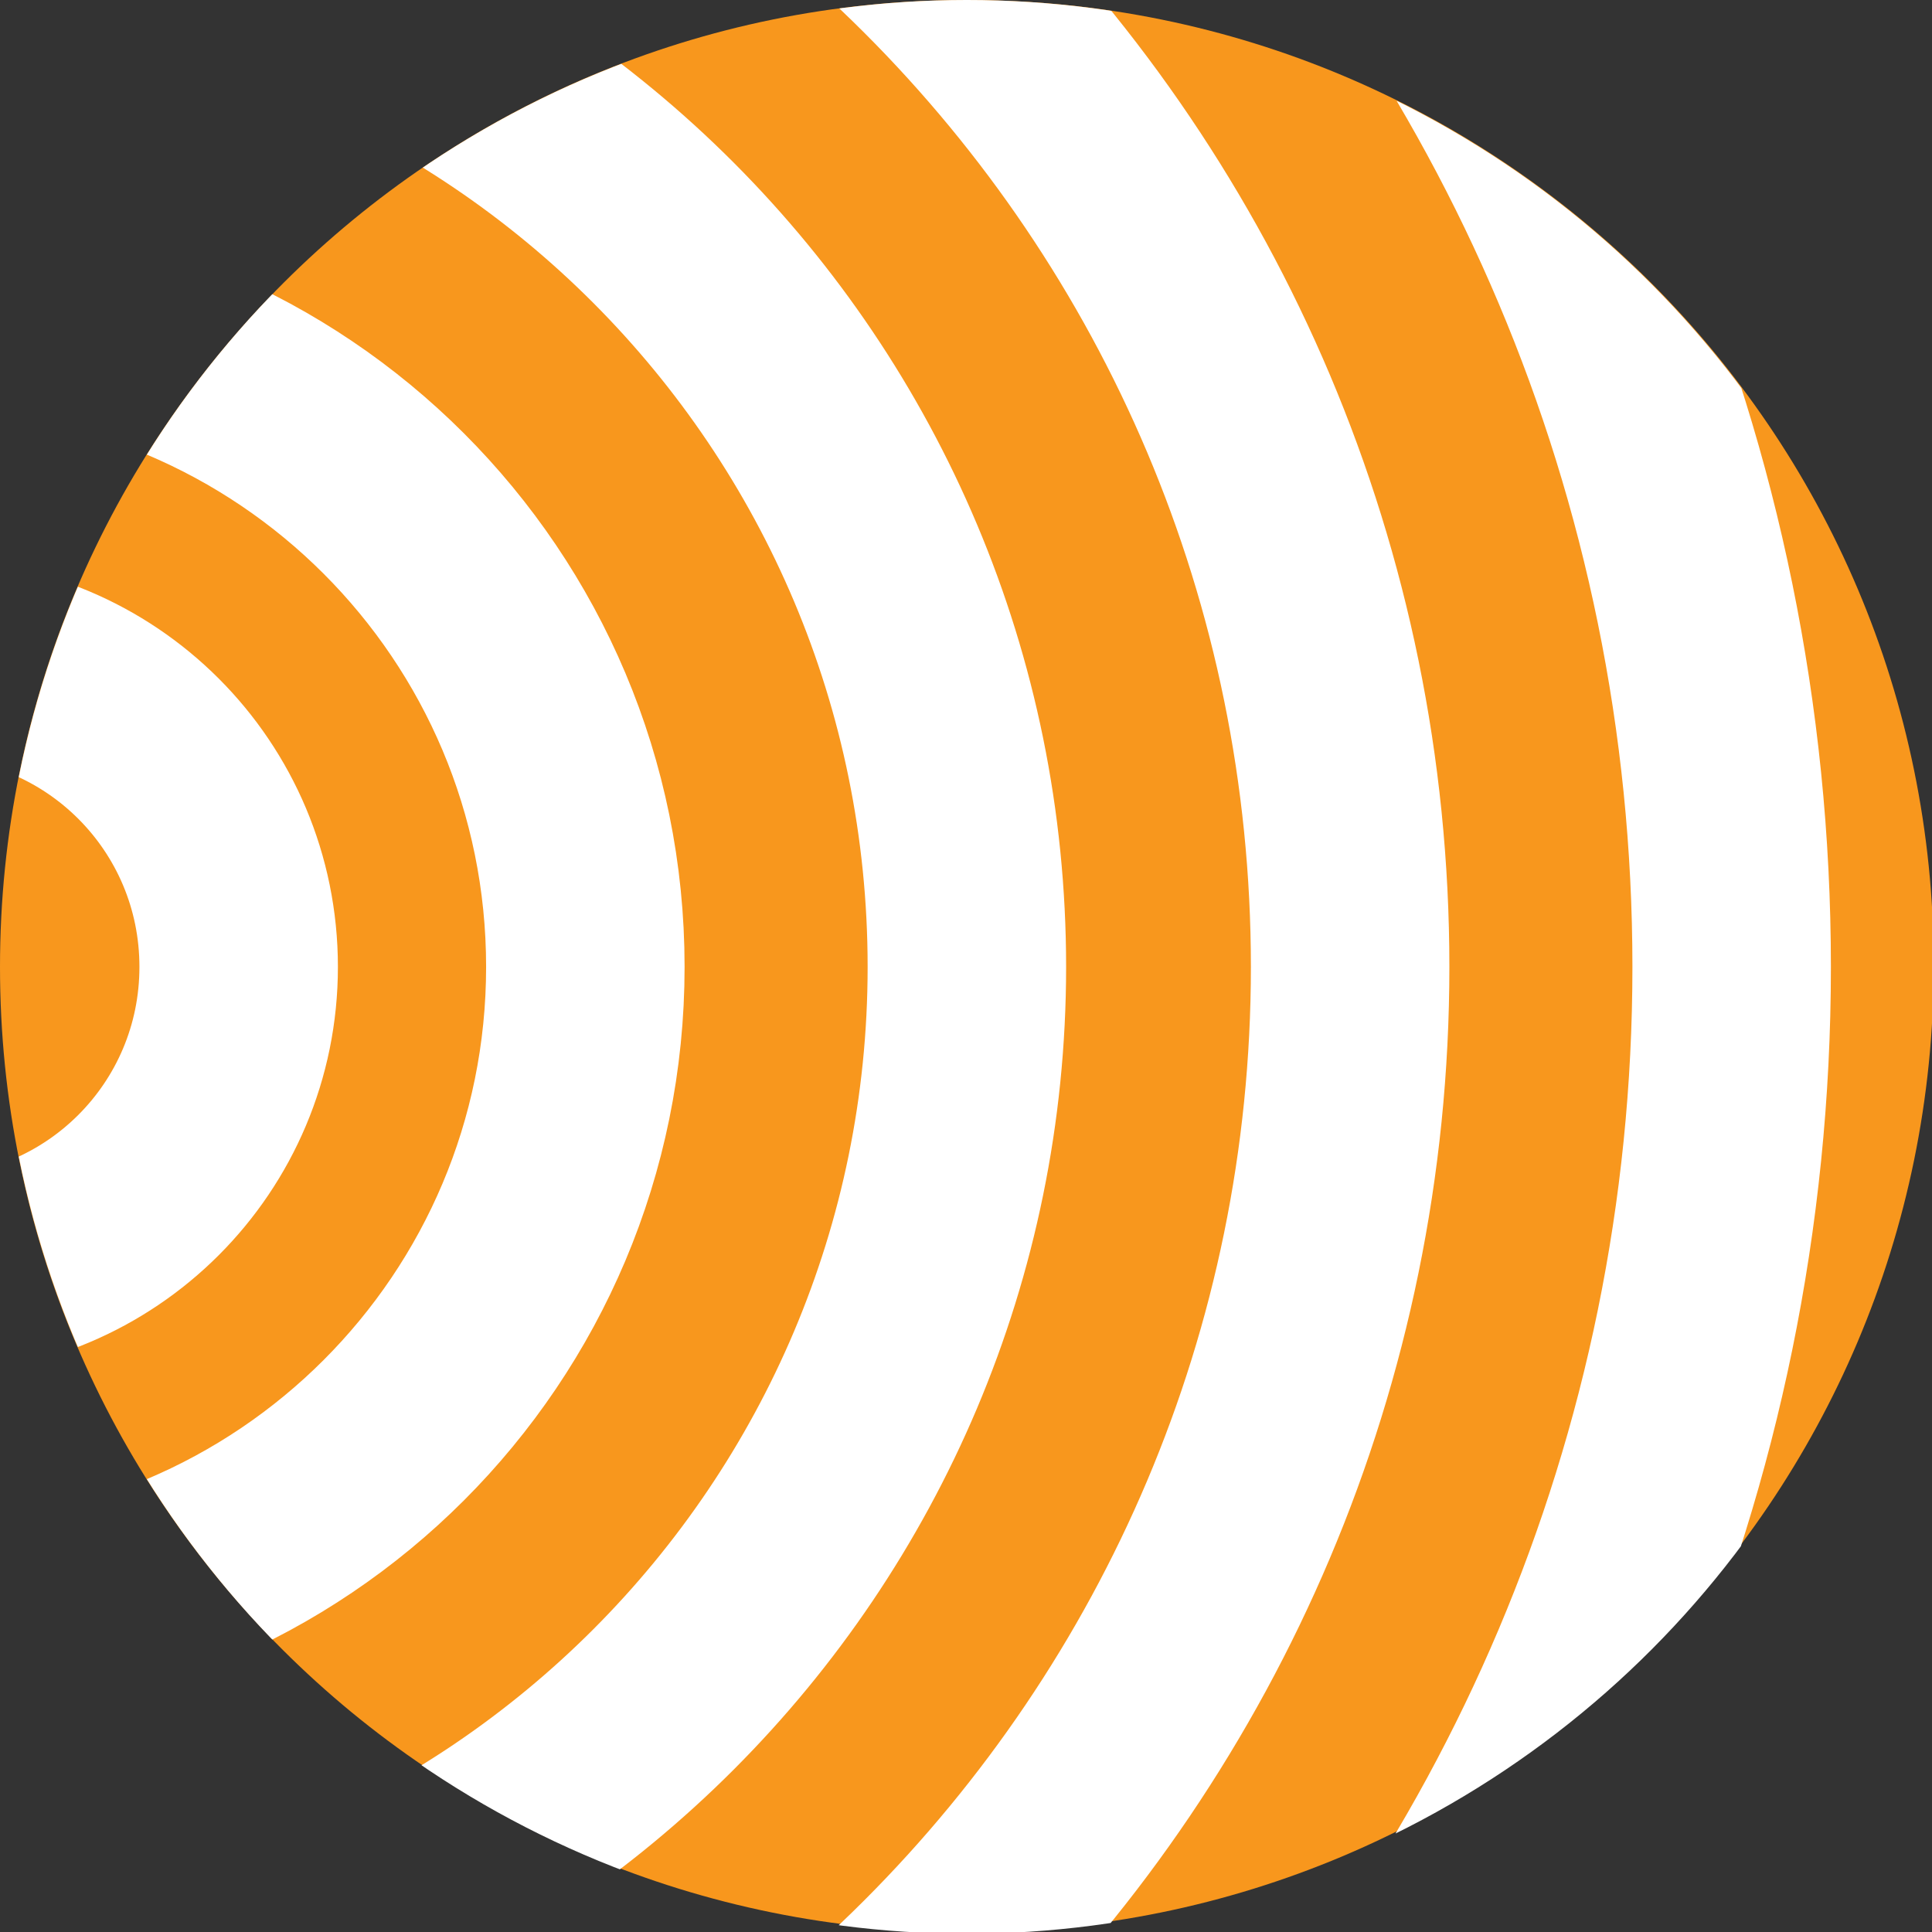 <?xml version="1.0" encoding="utf-8"?>
<!-- Generator: Adobe Illustrator 17.1.0, SVG Export Plug-In . SVG Version: 6.00 Build 0)  -->
<!DOCTYPE svg PUBLIC "-//W3C//DTD SVG 1.1//EN" "http://www.w3.org/Graphics/SVG/1.1/DTD/svg11.dtd">
<svg version="1.1" id="Layer_1" xmlns="http://www.w3.org/2000/svg" xmlns:xlink="http://www.w3.org/1999/xlink" x="0px" y="0px"
	 viewBox="0 0 110.9 110.9" enable-background="new 0 0 110.9 110.9" xml:space="preserve">
<rect x="0" y="0" width="110.9" height="110.9" fill="#333333" stroke="none"/>
<g>
	<defs>
		<rect id="SVGID_1_" width="110.9" height="110.9"/>
	</defs>
	<clipPath id="SVGID_2_">
		<use xlink:href="#SVGID_1_"  overflow="visible"/>
	</clipPath>
	<path clip-path="url(#SVGID_2_)" fill="#F8971D" d="M55.5,110.9c30.6,0,55.5-24.8,55.5-55.5S86.1,0,55.5,0S0,24.8,0,55.5
		S24.8,110.9,55.5,110.9"/>
</g>
<g>
	<defs>
		<circle id="SVGID_3_" cx="55.5" cy="55.5" r="55.5"/>
	</defs>
	<clipPath id="SVGID_4_">
		<use xlink:href="#SVGID_3_"  overflow="visible"/>
	</clipPath>
	<path clip-path="url(#SVGID_4_)" fill="none" stroke="#FFFFFF" stroke-width="11.393" stroke-miterlimit="10" d="M231.1,55.5
		c0,129.8-105.2,235.1-235.1,235.1c-129.8,0-235.1-105.2-235.1-235.1c0-129.8,105.2-235.1,235.1-235.1
		C125.8-179.6,231.1-74.4,231.1,55.5z M209.1,55.5c0,117.7-95.4,213.1-213.1,213.1c-117.7,0-213.1-95.4-213.1-213.1
		c0-117.7,95.4-213.1,213.1-213.1C113.7-157.7,209.1-62.3,209.1,55.5z M187.2,55.5C187.2,161,101.6,246.6-4,246.6
		S-195.2,161-195.2,55.5c0-105.6,85.6-191.2,191.2-191.2S187.2-50.1,187.2,55.5z M165.2,55.5c0,93.5-75.8,169.2-169.2,169.2
		s-169.2-75.8-169.2-169.2C-173.2-38-97.5-113.8-4-113.8S165.2-38,165.2,55.5z M143.3,55.5c0,81.4-65.9,147.3-147.3,147.3
		s-147.3-65.9-147.3-147.3C-151.3-25.9-85.4-91.8-4-91.8S143.3-25.9,143.3,55.5z M121.4,55.5c0,69.2-56.1,125.4-125.4,125.4
		c-69.2,0-125.4-56.1-125.4-125.4C-129.4-13.8-73.2-69.9-4-69.9C65.2-69.9,121.4-13.8,121.4,55.5z M99.4,55.5
		c0,57.1-46.3,103.4-103.4,103.4s-103.4-46.3-103.4-103.4C-107.4-1.7-61.1-48-4-48S99.4-1.7,99.4,55.5z M77.5,55.5
		c0,45-36.5,81.5-81.5,81.5c-45,0-81.5-36.5-81.5-81.5C-85.5,10.4-49-26-4-26C41-26,77.5,10.4,77.5,55.5z M55.5,55.5
		C55.5,88.3,28.9,115-4,115c-32.9,0-59.5-26.7-59.5-59.5C-63.5,22.6-36.9-4.1-4-4.1C28.9-4.1,55.5,22.6,55.5,55.5z M33.6,55.5
		c0,20.8-16.8,37.6-37.6,37.6c-20.8,0-37.6-16.8-37.6-37.6c0-20.8,16.8-37.6,37.6-37.6C16.8,17.9,33.6,34.7,33.6,55.5z M13.7,55.5
		c0,9.8-7.9,17.7-17.7,17.7s-17.7-7.9-17.7-17.7S-13.8,37.8-4,37.8S13.7,45.7,13.7,55.5z"/>
</g>
</svg>
